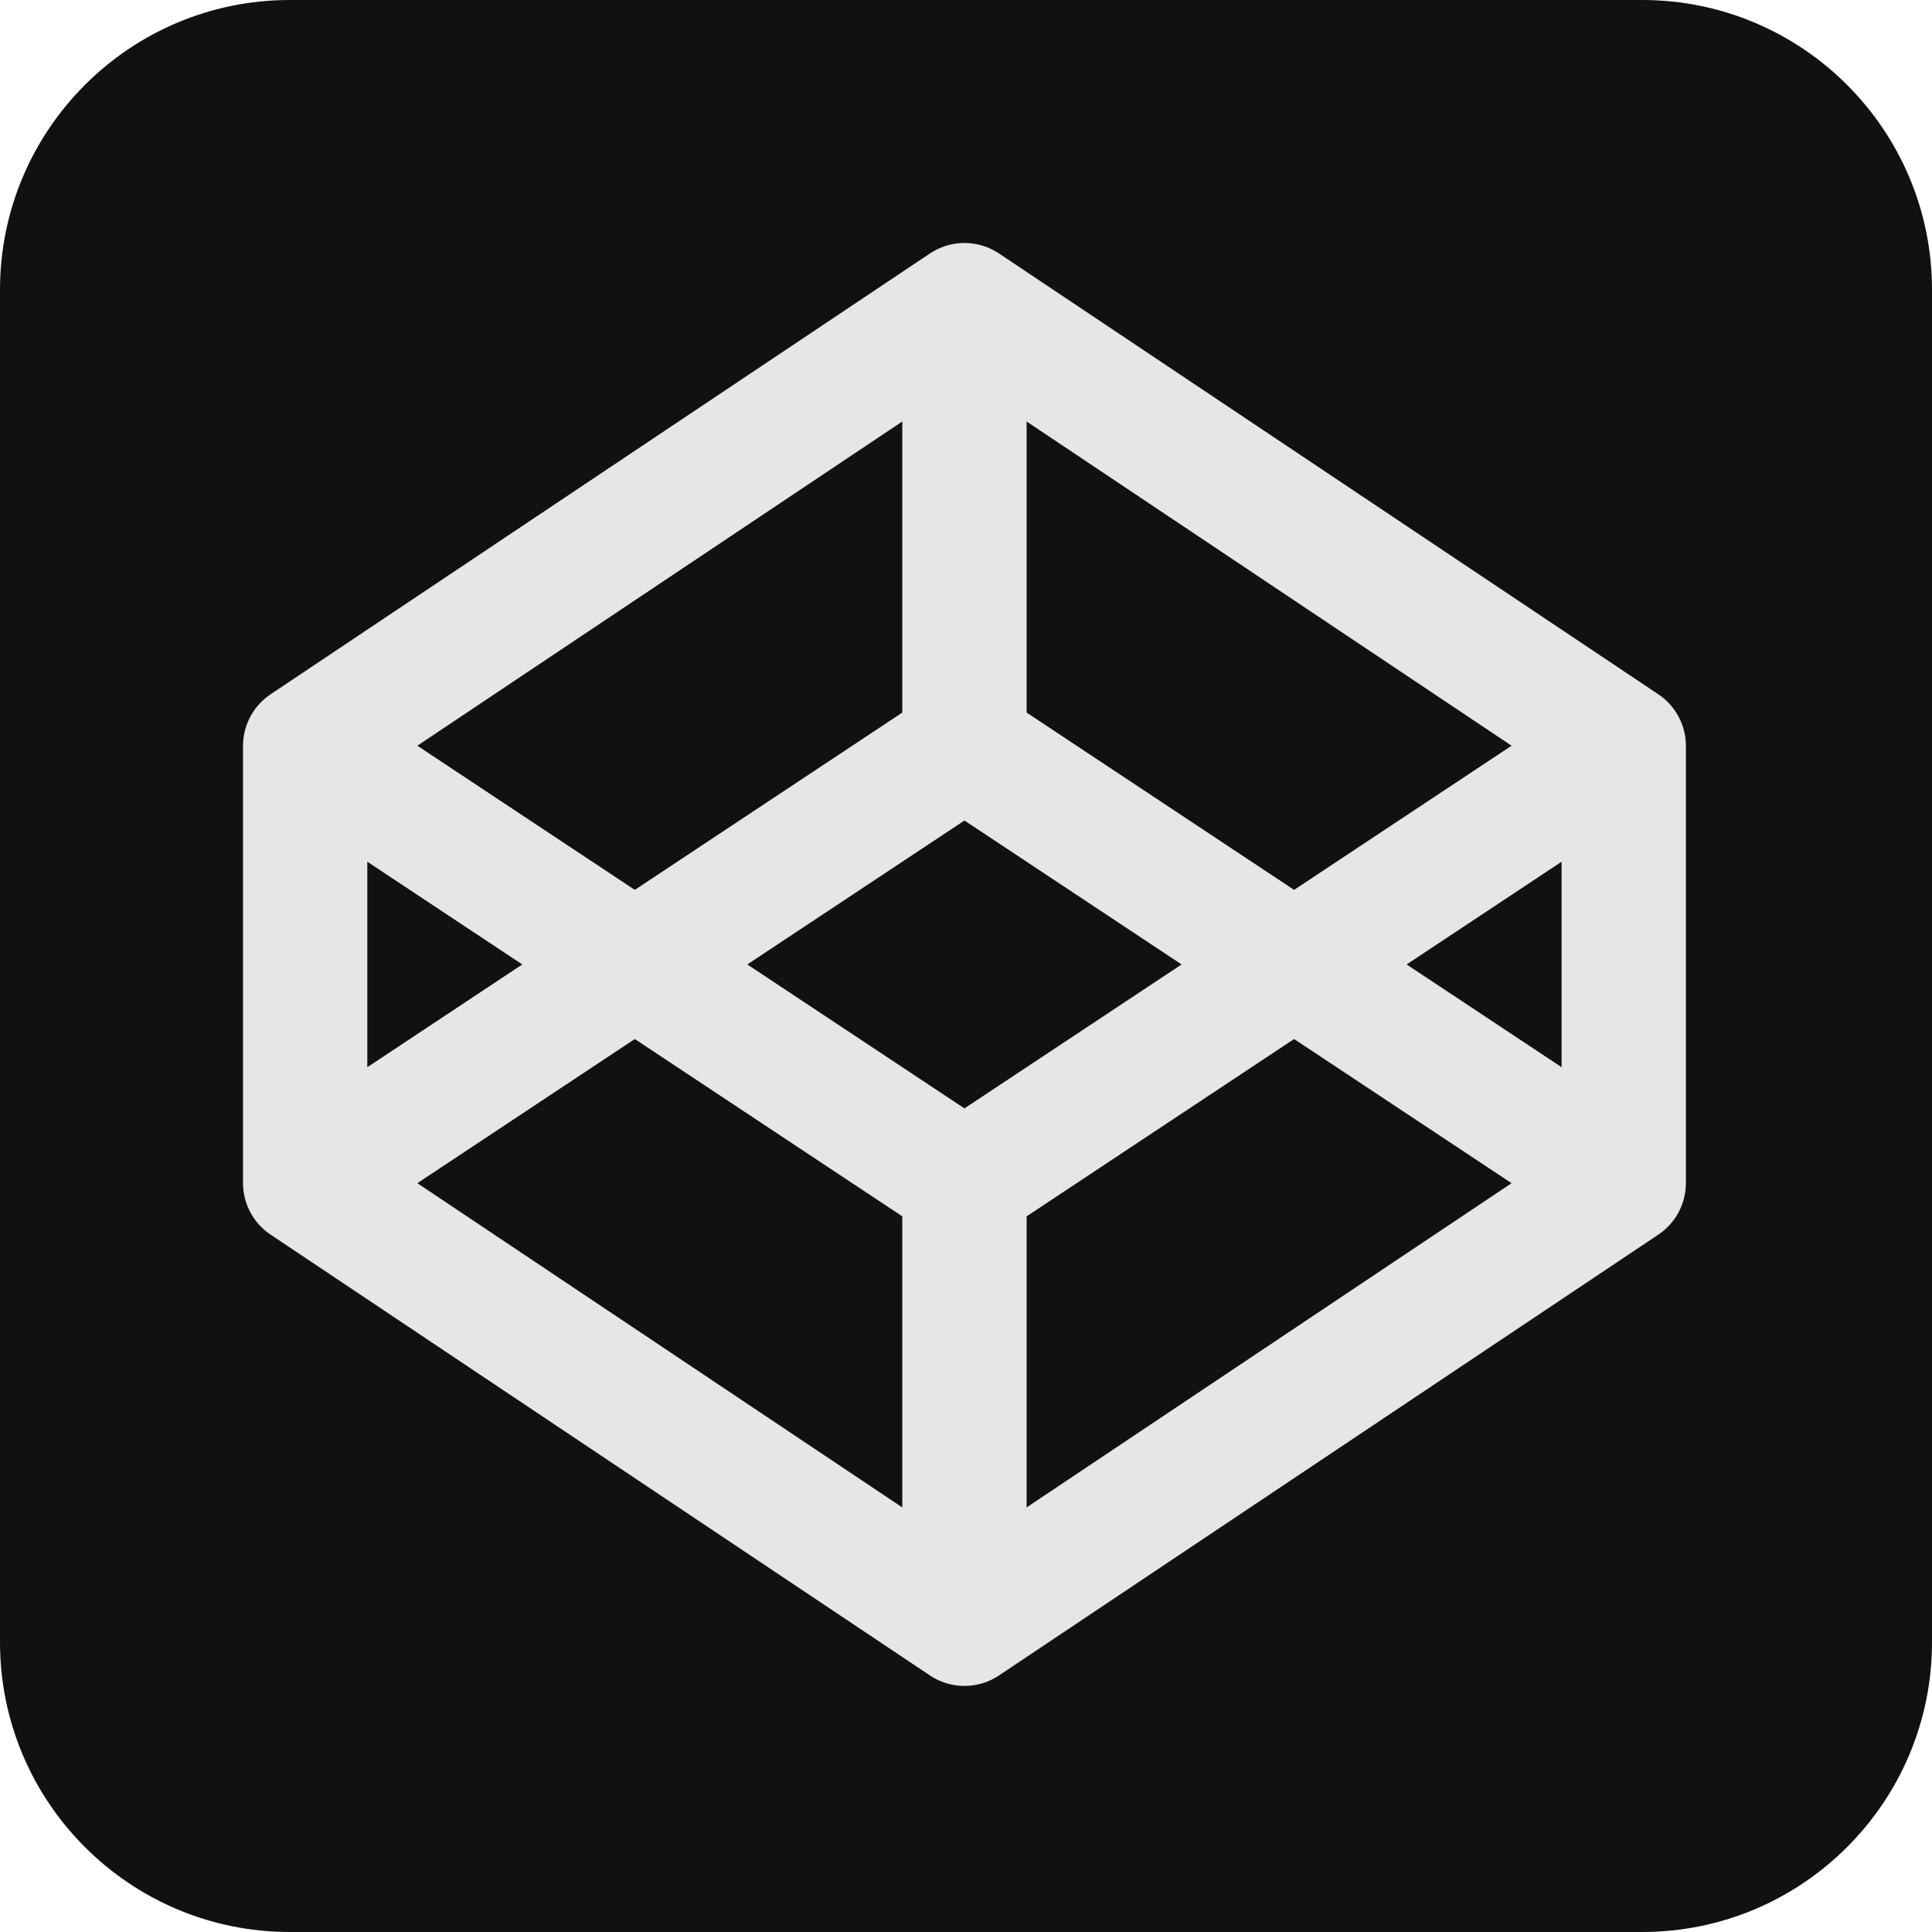 <?xml version="1.0" encoding="UTF-8"?>
<svg xmlns="http://www.w3.org/2000/svg" xmlns:xlink="http://www.w3.org/1999/xlink" width="20px" height="20px" viewBox="0 0 20 20" version="1.1">
<g id="surface1">
<path style=" stroke:none;fill-rule:nonzero;fill:rgb(6.667%,6.667%,6.667%);fill-opacity:1;" d="M 3 0 L 17 0 C 18.656 0 20 1.344 20 3 L 20 17 C 20 18.656 18.656 20 17 20 L 3 20 C 1.344 20 0 18.656 0 17 L 0 3 C 0 1.344 1.344 0 3 0 Z M 3 0 "/>
<path style="fill:none;stroke-width:33;stroke-linecap:butt;stroke-linejoin:round;stroke:rgb(90.196%,90.196%,90.196%);stroke-opacity:1;stroke-miterlimit:4;" d="M 81 198 L 81 314 L 256 431 L 431 314 L 431 198 L 256 81 Z M 81 198 " transform="matrix(0.039,0,0,0.039,0,0)"/>
<path style="fill:none;stroke-width:33;stroke-linecap:butt;stroke-linejoin:round;stroke:rgb(90.196%,90.196%,90.196%);stroke-opacity:1;stroke-miterlimit:4;" d="M 81 198 L 256 314 L 431 198 M 256 81 L 256 198 " transform="matrix(0.039,0,0,0.039,0,0)"/>
<path style="fill:none;stroke-width:33;stroke-linecap:butt;stroke-linejoin:round;stroke:rgb(90.196%,90.196%,90.196%);stroke-opacity:1;stroke-miterlimit:4;" d="M 81 314 L 256 198 L 431 314 M 256 431 L 256 314 " transform="matrix(0.039,0,0,0.039,0,0)"/>
</g>
</svg>
